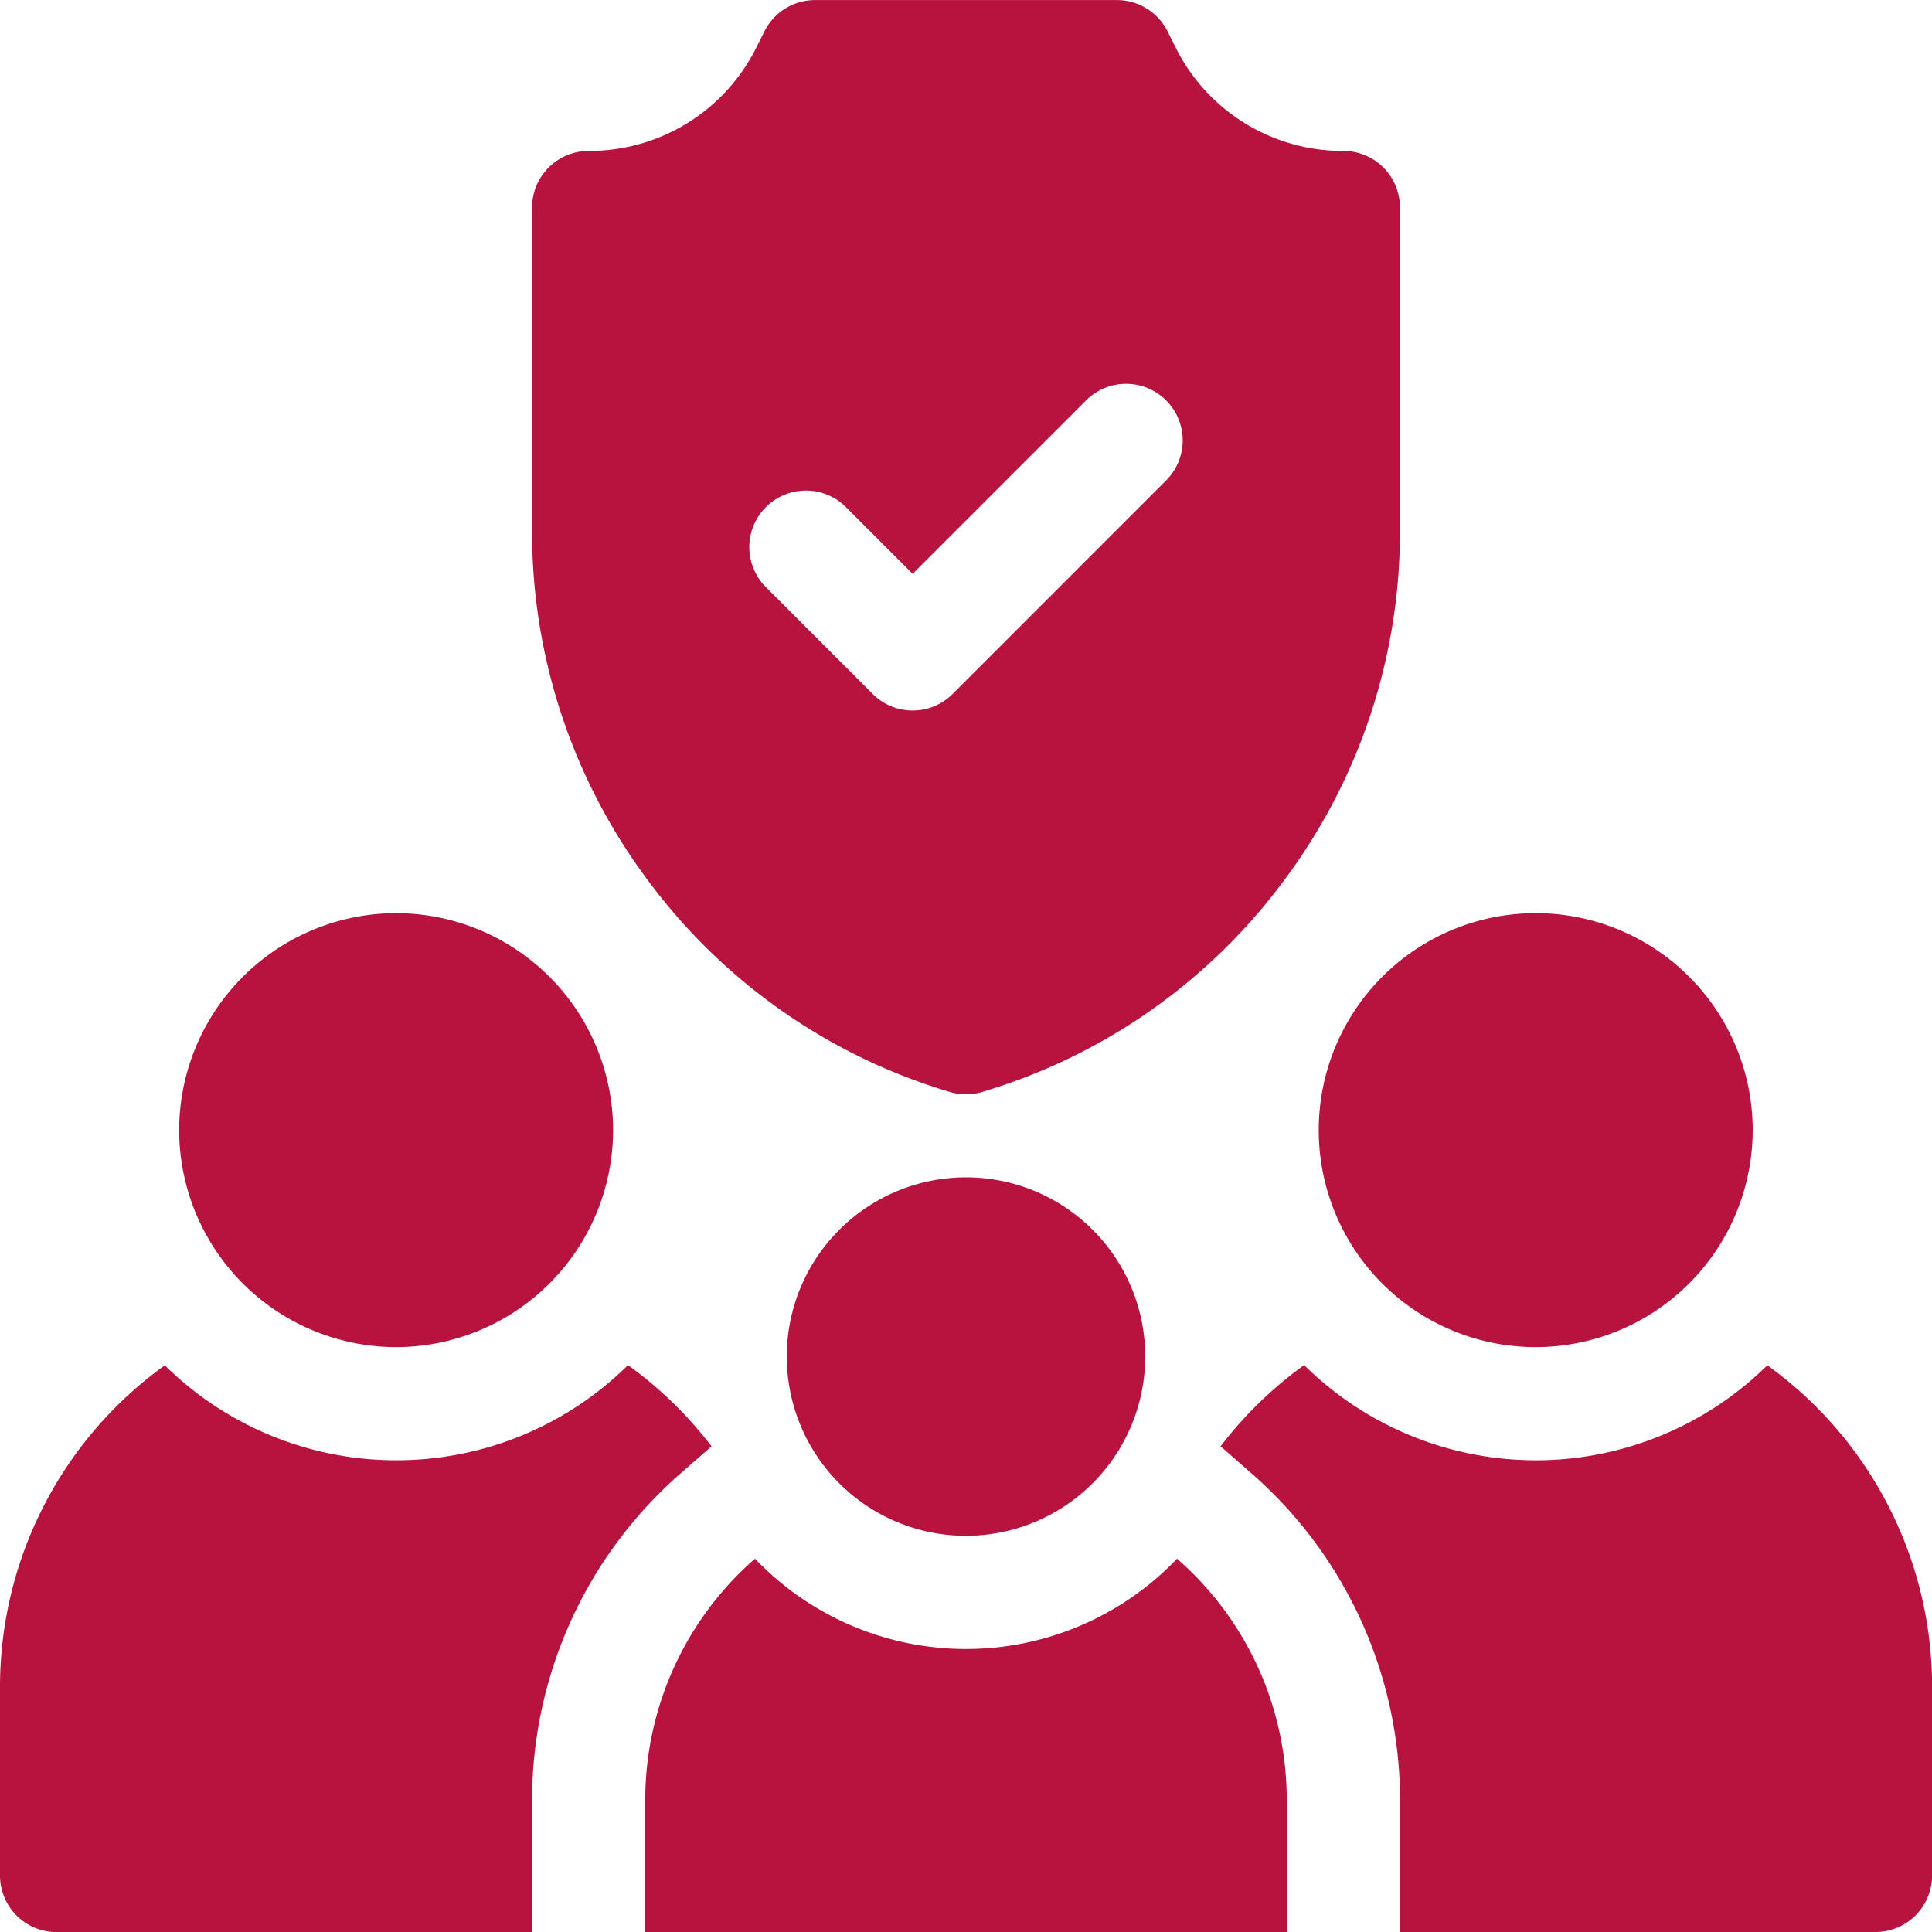 <svg xmlns="http://www.w3.org/2000/svg" width="121.81" height="121.81" viewBox="0 0 121.81 121.81">
  <g id="Group_100" data-name="Group 100" transform="translate(65 114.929)">
    <path id="Path_102" data-name="Path 102" d="M210.8,93.931a13.68,13.68,0,1,1,13.68-13.68,13.695,13.695,0,0,1-13.68,13.68Zm0,0" transform="translate(-178.975 -123.926)" fill="#b8123e"/>
    <path id="Path_103" data-name="Path 103" d="M-15.7,93.931a13.7,13.7,0,0,1-13.68-13.68A13.7,13.7,0,0,1-15.7,66.571a13.7,13.7,0,0,1,13.68,13.68A13.7,13.7,0,0,1-15.7,93.931Zm0,0" transform="translate(-24.324 -123.926)" fill="#b8123e"/>
    <path id="Path_104" data-name="Path 104" d="M91.9-105.413a11.766,11.766,0,0,1-10.581-6.539l-.5-1a3.567,3.567,0,0,0-3.192-1.973H58.593a3.567,3.567,0,0,0-3.192,1.973l-.5,1a11.766,11.766,0,0,1-10.581,6.539,3.568,3.568,0,0,0-3.569,3.569v20.365a36.692,36.692,0,0,0,7.306,22.058A36.685,36.685,0,0,0,67.084-46.086a3.563,3.563,0,0,0,1.026.151,3.563,3.563,0,0,0,1.026-.151A36.685,36.685,0,0,0,88.164-59.422a36.692,36.692,0,0,0,7.306-22.058v-20.365a3.568,3.568,0,0,0-3.569-3.569ZM80.726-84.638,67.269-71.179a3.559,3.559,0,0,1-2.523,1.046,3.559,3.559,0,0,1-2.523-1.046l-6.729-6.73a3.568,3.568,0,0,1,0-5.047,3.57,3.57,0,0,1,5.047,0l4.206,4.206L75.681-89.684a3.568,3.568,0,0,1,5.047,0,3.569,3.569,0,0,1,0,5.047Zm0,0" transform="translate(-72.205 0)" fill="#b8123e"/>
    <path id="Path_105" data-name="Path 105" d="M212.057,156.408a20.779,20.779,0,0,1-29.2-.017,25.039,25.039,0,0,0-5.266,5.12l1.96,1.717a27.369,27.369,0,0,1,9.353,20.579v8.327h29.977a3.568,3.568,0,0,0,3.569-3.569v-11.9a24.965,24.965,0,0,0-10.388-20.262Zm0,0" transform="translate(-165.634 -185.253)" fill="#b8123e"/>
    <path id="Path_106" data-name="Path 106" d="M-54.612,156.408A24.965,24.965,0,0,0-65,176.671v11.9a3.568,3.568,0,0,0,3.569,3.569h29.977v-8.327A27.369,27.369,0,0,1-22.1,163.229l1.96-1.717a25.039,25.039,0,0,0-5.266-5.12,20.744,20.744,0,0,1-14.612,6,20.75,20.75,0,0,1-14.593-5.987Zm0,0" transform="translate(0 -185.253)" fill="#b8123e"/>
    <path id="Path_107" data-name="Path 107" d="M96.777,194.872a18.391,18.391,0,0,1-26.609,0,20.176,20.176,0,0,0-6.918,15.21v8.327h40.445v-8.327a20.176,20.176,0,0,0-6.918-15.21Zm0,0" transform="translate(-87.567 -211.528)" fill="#b8123e"/>
    <path id="Path_108" data-name="Path 108" d="M102.676,141.673a11.3,11.3,0,1,1,11.3-11.3,11.313,11.313,0,0,1-11.3,11.3Zm0,0" transform="translate(-106.771 -159.772)" fill="#b8123e"/>
  </g>
</svg>
